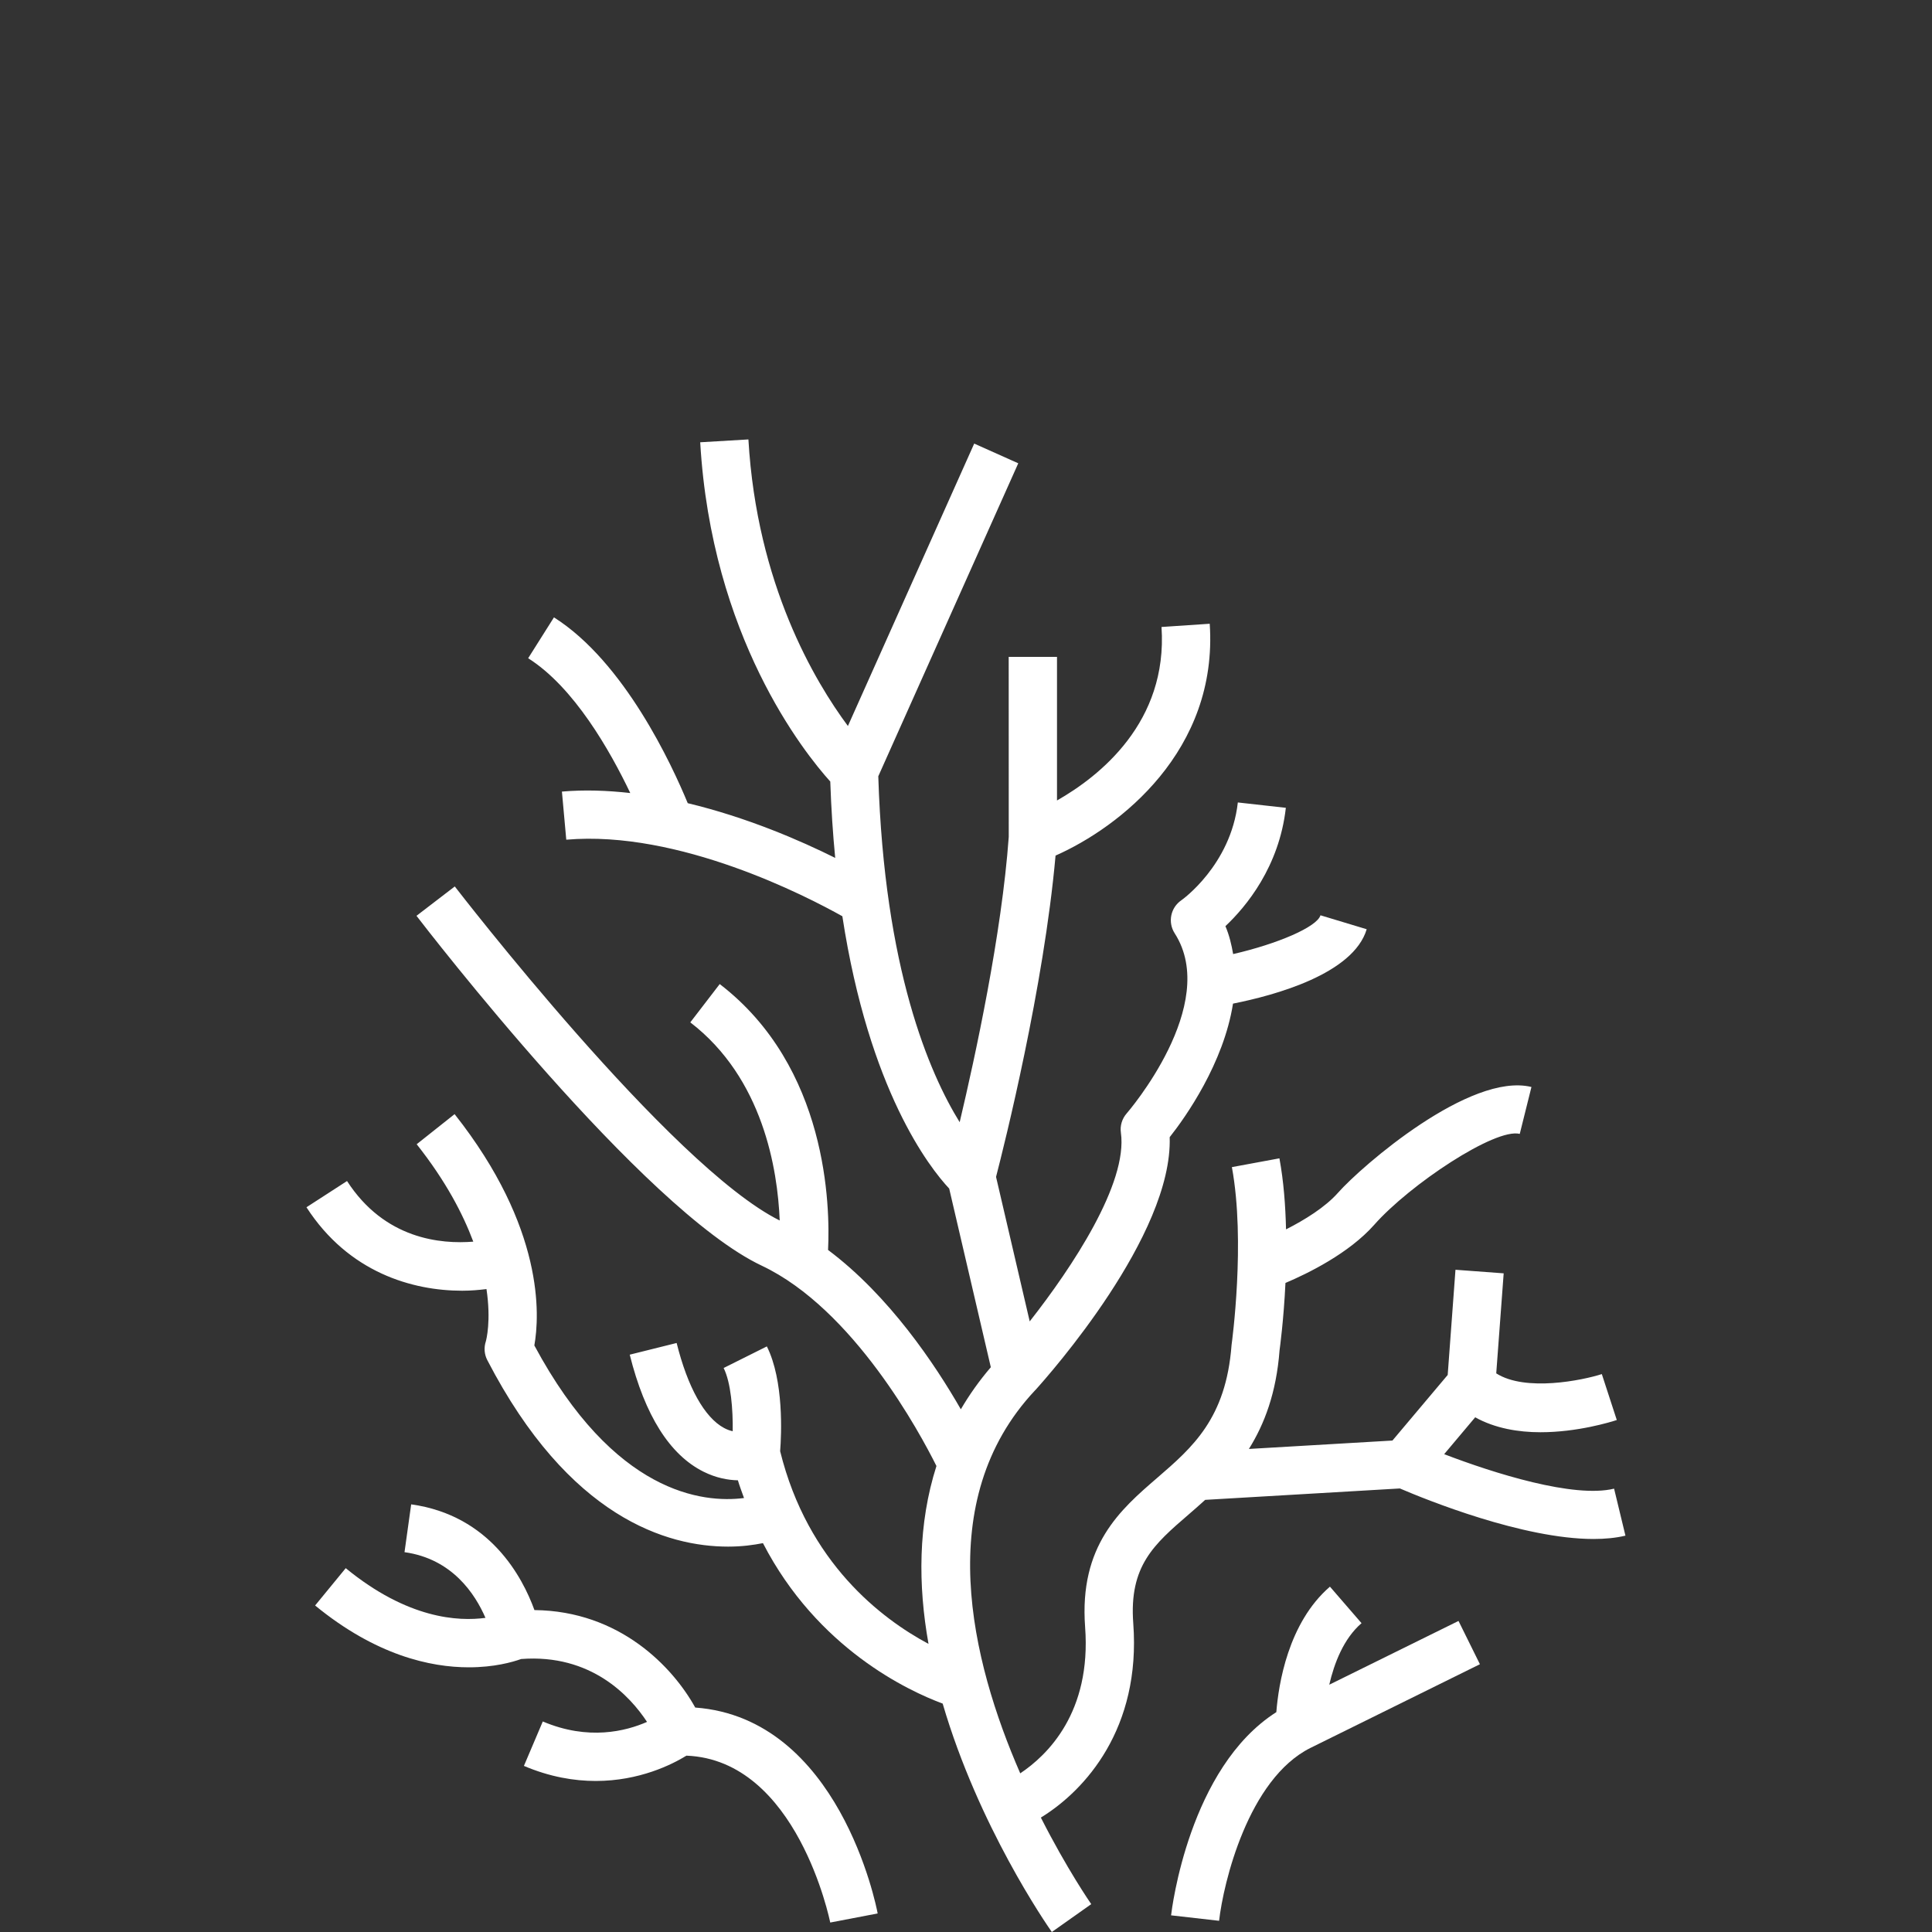 <?xml version="1.0" encoding="utf-8"?>
<!-- Generator: Adobe Illustrator 23.0.3, SVG Export Plug-In . SVG Version: 6.00 Build 0)  -->
<svg version="1.1" id="Layer_1" xmlns="http://www.w3.org/2000/svg" xmlns:xlink="http://www.w3.org/1999/xlink" x="0px" y="0px"
	 viewBox="0 0 40 40" style="enable-background:new 0 0 40 40;" xml:space="preserve">
<rect x="0" y="0" width="40" height="40" fill="#333333" stroke="none"/>
<style type="text/css">
	.st0{fill:none;}
	.st1{fill:#FFFFFF;}
</style>
<title>Portable-icon</title>
<rect class="st0" width="40" height="40"/>
<g>
	<path class="st1" d="M14.394,35.353c-0.464-0.839-1.563-2-3.329-2.018
		c-0.246-0.678-0.919-1.962-2.552-2.189l-0.138,0.99c0.99,0.138,1.463,0.869,1.676,1.36
		c-0.561,0.076-1.611,0.023-2.893-1.029l-0.634,0.773c1.257,1.031,2.385,1.28,3.183,1.28
		c0.526,0,0.904-0.108,1.083-0.172c1.451-0.11,2.256,0.77,2.606,1.302
		c-0.435,0.191-1.214,0.392-2.158-0.009l-0.391,0.92c0.539,0.229,1.041,0.312,1.488,0.312
		c0.902,0,1.579-0.341,1.877-0.524c2.294,0.09,2.97,3.42,2.977,3.455l0.982-0.188
		C18.141,39.446,17.366,35.572,14.394,35.353z"/>
	<path class="st1" d="M27.521,34.88c0.102-0.442,0.295-0.952,0.668-1.274l-0.654-0.756
		c-0.868,0.749-1.065,2.028-1.11,2.598c-1.807,1.15-2.164,4.077-2.179,4.207l0.994,0.113
		c0.088-0.777,0.6-2.934,1.891-3.579l3.509-1.733l-0.443-0.896L27.521,34.88z"/>
	<path class="st1" d="M33.418,30.821c-0.833,0.203-2.485-0.318-3.518-0.714l0.642-0.763
		c0.413,0.229,0.896,0.309,1.351,0.309c0.767,0,1.452-0.211,1.581-0.253l-0.31-0.951
		c-0.404,0.13-1.584,0.37-2.186-0.015l0.154-2.071l-0.998-0.074l-0.161,2.178l-1.144,1.358
		l-2.972,0.174c0.321-0.513,0.568-1.16,0.635-2.044c0.006-0.046,0.085-0.619,0.122-1.393
		c0.463-0.196,1.314-0.612,1.838-1.204c0.735-0.833,2.507-2.011,3.013-1.882l0.242-0.971
		c-1.269-0.312-3.517,1.638-4.005,2.19c-0.266,0.301-0.696,0.565-1.076,0.758
		c-0.012-0.491-0.049-0.997-0.137-1.471l-0.984,0.182c0.285,1.545,0,3.632-0.007,3.684
		c-0.115,1.521-0.808,2.118-1.542,2.752c-0.757,0.653-1.615,1.395-1.49,3.084
		c0.133,1.771-0.78,2.655-1.343,3.031c-1.014-2.324-1.834-5.646,0.302-7.924
		c0.002-0.002,0.002-0.005,0.004-0.007l0.002,0.002c0.301-0.333,2.851-3.212,2.786-5.242
		c0.329-0.415,1.117-1.531,1.311-2.765c0.873-0.174,2.49-0.615,2.768-1.54l-0.957-0.289
		c-0.074,0.243-0.888,0.591-1.808,0.803c-0.034-0.194-0.079-0.388-0.16-0.578
		c0.429-0.404,1.113-1.228,1.251-2.45l-0.994-0.111c-0.146,1.3-1.16,2.019-1.168,2.024
		c-0.225,0.153-0.286,0.456-0.14,0.684c0.951,1.479-0.975,3.709-0.994,3.731
		c-0.096,0.109-0.14,0.256-0.119,0.399c0.146,1.048-1.012,2.791-1.888,3.906l-0.697-2.992
		c0.171-0.659,0.989-3.925,1.232-6.652c1.328-0.588,3.369-2.174,3.192-4.8l-0.998,0.067
		c0.133,1.973-1.284,3.091-2.164,3.592V13.6h-1l0.001,3.727c-0.146,2.019-0.692,4.54-1.016,5.907
		c-0.626-1.012-1.561-3.169-1.685-7.162l2.898-6.48l-0.912-0.408l-2.615,5.847
		c-0.684-0.922-1.886-2.931-2.06-5.933l-0.998,0.059c0.234,4.027,2.149,6.42,2.693,7.024
		c0.019,0.56,0.054,1.086,0.102,1.581c-0.722-0.36-1.825-0.839-3.053-1.133
		c-0.327-0.791-1.311-2.925-2.77-3.847l-0.534,0.846c0.949,0.599,1.696,1.915,2.114,2.791
		c-0.471-0.053-0.947-0.071-1.415-0.03l0.09,0.996c2.332-0.202,4.988,1.177,5.716,1.585
		c0.554,3.612,1.808,5.207,2.212,5.638l0.862,3.699c-0.241,0.281-0.446,0.572-0.621,0.871
		c-0.533-0.93-1.485-2.353-2.749-3.299c0.044-0.901-0.004-3.786-2.243-5.505l-0.609,0.793
		c1.507,1.157,1.808,3.046,1.851,4.102c-2.264-1.125-6.682-6.858-6.727-6.916l-0.793,0.608
		c0.19,0.248,4.683,6.079,7.147,7.243c1.903,0.9,3.283,3.475,3.618,4.148
		c-0.383,1.201-0.382,2.469-0.164,3.683c-0.971-0.519-2.502-1.679-3.072-3.99
		c0.027-0.348,0.079-1.46-0.275-2.169l-0.895,0.447c0.152,0.304,0.194,0.86,0.188,1.309
		c-0.055-0.012-0.116-0.033-0.179-0.067c-0.404-0.217-0.753-0.842-0.982-1.76l-0.971,0.242
		c0.315,1.26,0.829,2.075,1.528,2.423c0.261,0.13,0.506,0.174,0.711,0.178
		c0.038,0.128,0.084,0.245,0.127,0.367c-0.849,0.109-2.69-0.084-4.341-3.159
		c0.11-0.617,0.211-2.433-1.651-4.789L8.627,23.69c0.604,0.764,0.954,1.437,1.172,2.017
		c-0.668,0.054-1.835-0.048-2.614-1.255l-0.84,0.543c0.875,1.355,2.199,1.728,3.224,1.728
		c0.18,0,0.345-0.015,0.503-0.034c0.099,0.661-0.005,1.055-0.014,1.085
		c-0.042,0.127-0.031,0.267,0.031,0.386c1.692,3.266,3.727,3.861,4.986,3.861
		c0.291,0,0.526-0.034,0.721-0.072c1.127,2.182,3.01,3.059,3.721,3.322
		c0.74,2.533,2.148,4.57,2.26,4.729l0.816-0.577c-0.015-0.022-0.502-0.725-1.043-1.792
		c0.918-0.563,2.075-1.846,1.913-4.022c-0.089-1.188,0.429-1.635,1.146-2.253
		c0.111-0.096,0.227-0.197,0.343-0.303l4.031-0.236c0.546,0.234,2.547,1.046,4.01,1.046
		c0.236,0,0.46-0.021,0.66-0.069L33.418,30.821z"/>
</g>
</svg>
